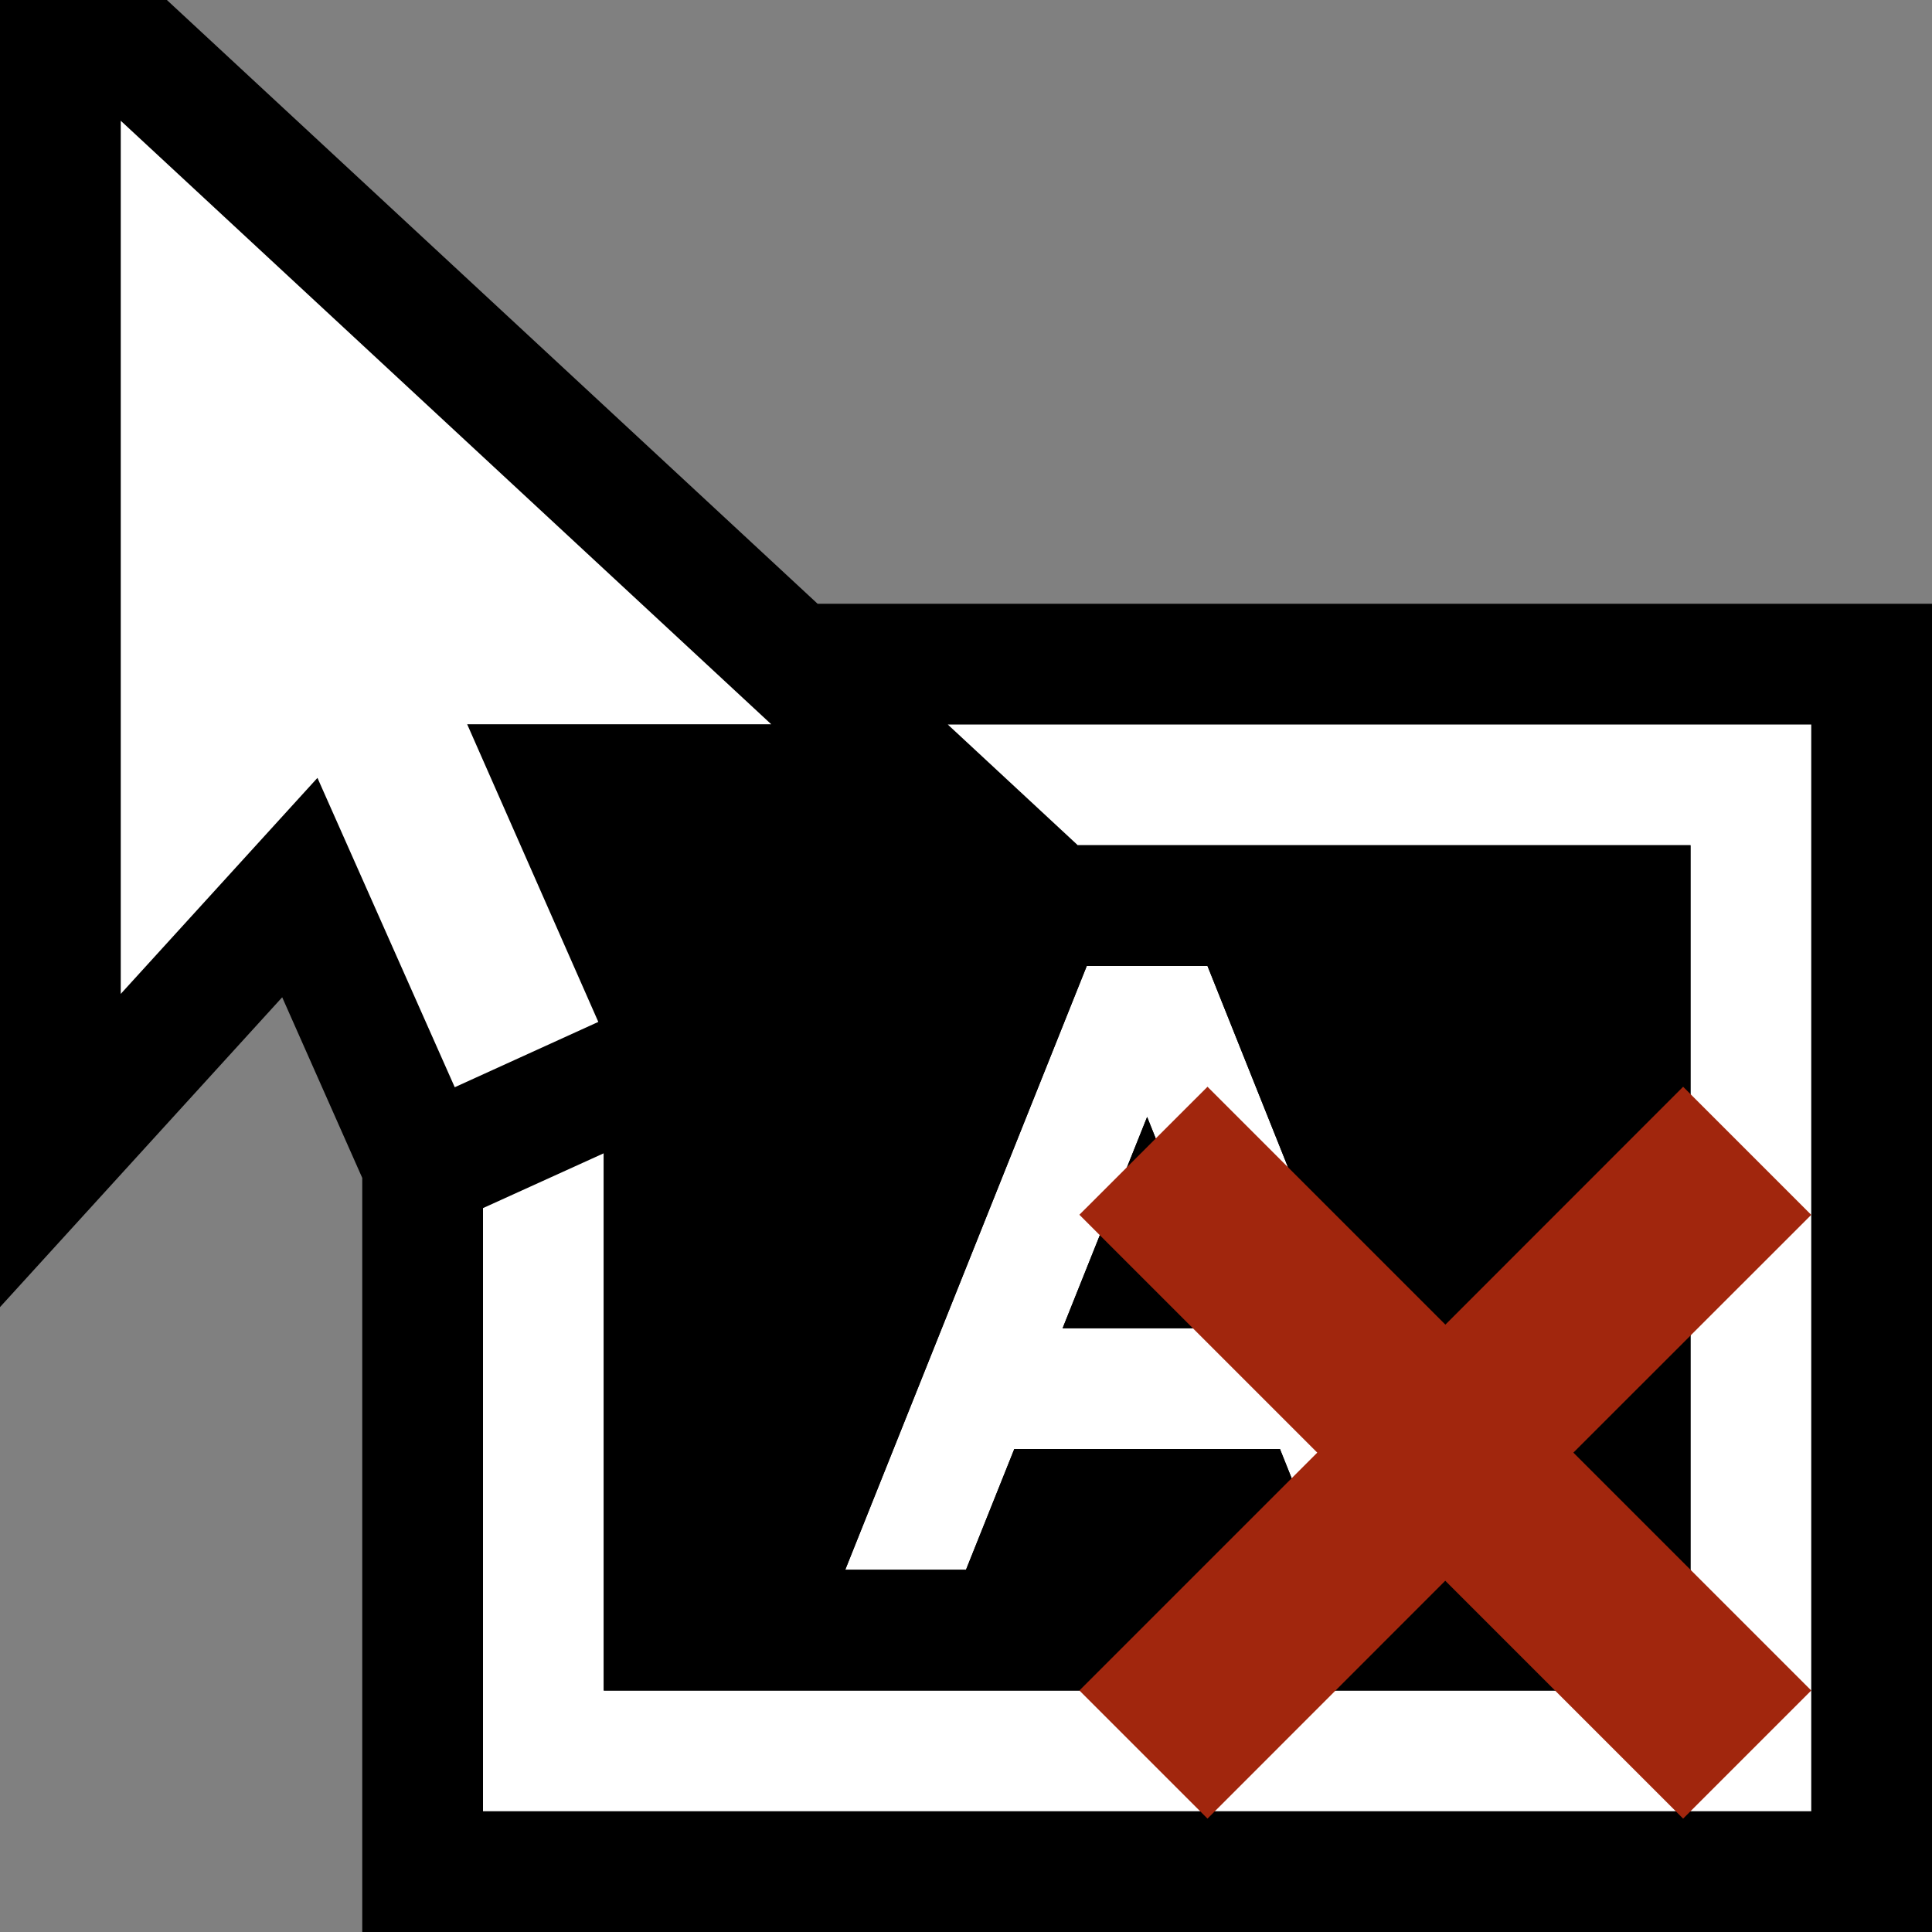 <svg xmlns="http://www.w3.org/2000/svg" viewBox="0 0 16 16">
	<rect x="0" y="0" width="16" height="16" fill="#808080" stroke="none"/>
	<style>
		.st0 {
			opacity: 0
		}

		.st0,
		.st1 {
			fill: #0000
		}

		.st2 {
			fill: #fff
		}

		.st3 {
			fill: #0000
		}
		.icon-vs-action-red {
			fill: #a1260d
		}
	</style>
	<g id="outline">
		<path class="st0" d="M0 0h16v16H0z" />
		<path class="st1" d="M6.771 5L1.382 0H0v10.825l2.337-2.566L3 9.755V16h13V5z" />
	</g>
	<g id="icon_x5F_bg">
		<path class="st2"
			d="M8.4 12h2.2l.4 1h1l-2-5H9l-2 5h1l.4-1zm1.1-2.75l.7 1.75H8.8l.7-1.75zM4.955 8.463L3.869 5.998h2.518L1 1v7.231l1.629-1.789 1.137 2.562z" />
		<path class="st2" d="M7.849 6l1.077 1H14v7H5V9.551l-1 .454V15h11V6z" />
	</g>
	<g id="icon_x5F_fg">
		<path class="st3" d="M9.5 9.25L8.8 11h1.4z" />
		<path class="st3"
			d="M8.926 7l.008.008H5.402l.866 1.966L5 9.551V14h9V7H8.926zM11 13l-.4-1H8.4L8 13H7l2-5h1l2 5h-1z" />
	</g>
	<path class="icon-vs-action-red"
	d="M13.03 12.03L15 14l-1.061 1.061-1.97-1.97L10 15.061 8.939 14l1.97-1.97-1.97-1.97L10 9l1.97 1.97L13.939 9 15 10.061l-1.97 1.969z"
	id="colorAction" />
</svg>


